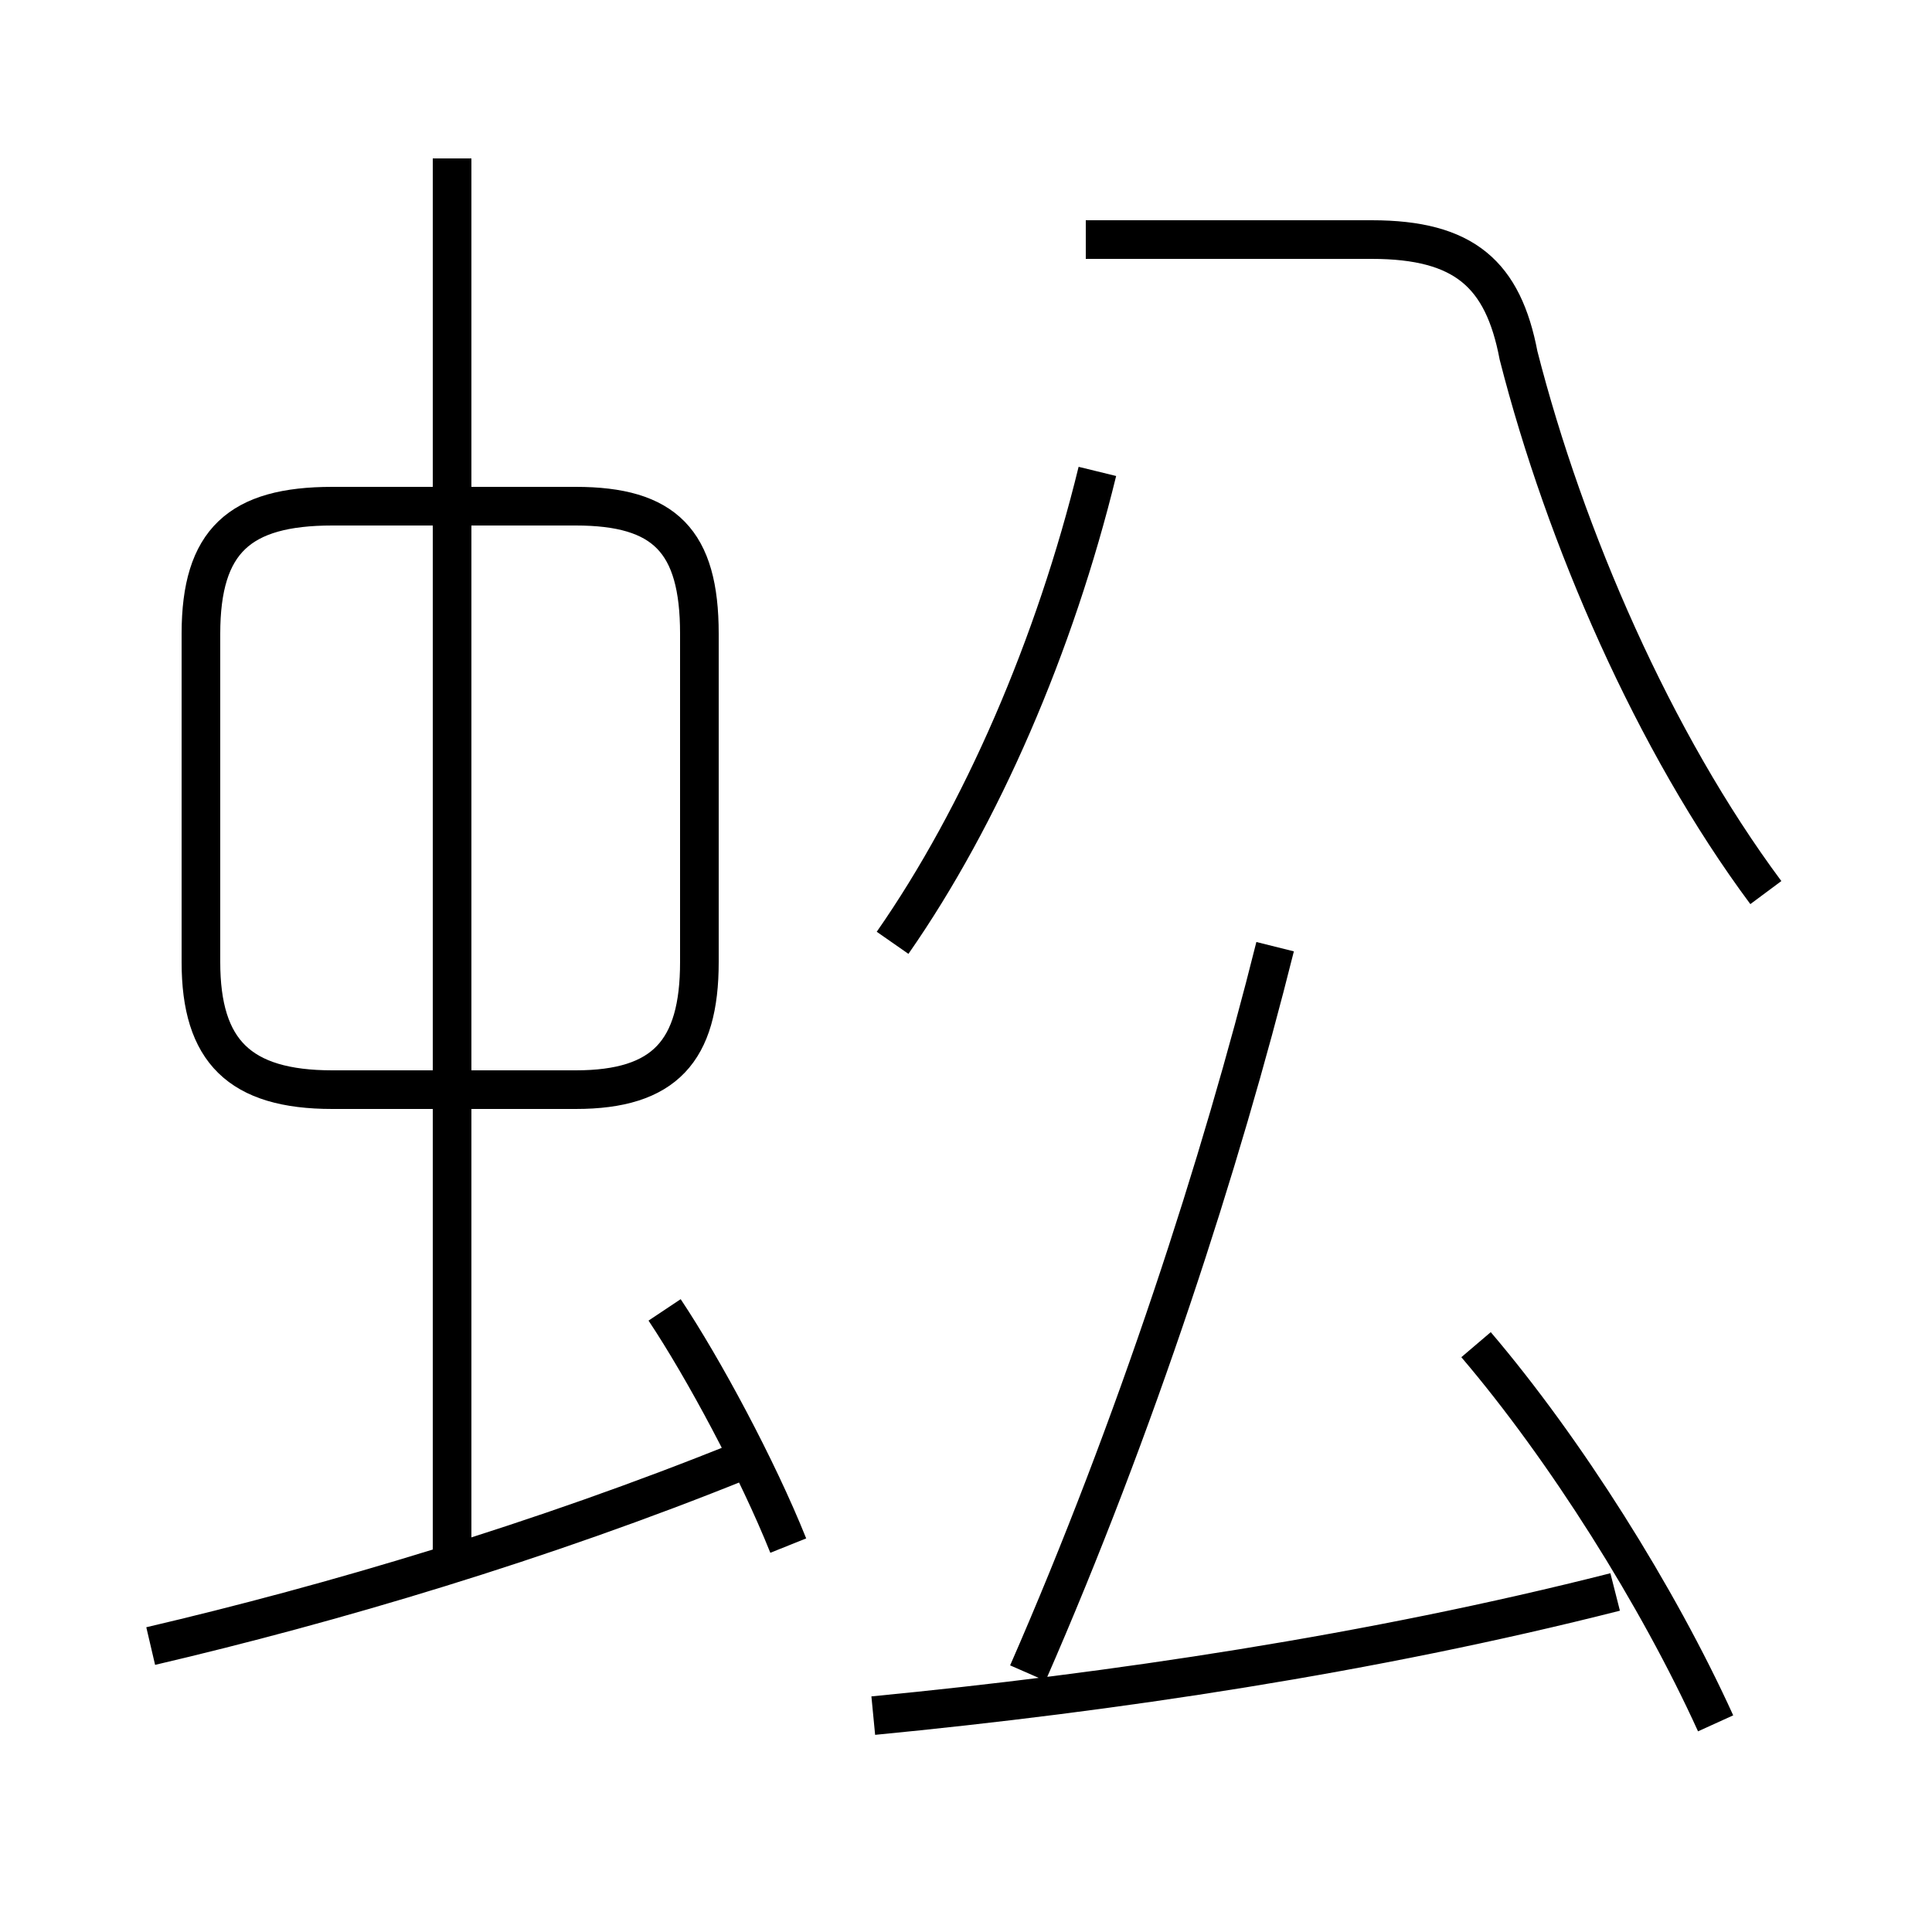 <?xml version='1.0' encoding='utf8'?>
<svg viewBox="0.0 -44.0 50.0 50.0" version="1.1" xmlns="http://www.w3.org/2000/svg">
<rect x="0.0" y="-44.0" width="50.0" height="50.0" fill="#808080" stroke="none"/>
<rect x="-1000" y="-1000" width="2000" height="2000" stroke="white" fill="white"/>
<g style="fill:none; stroke:#000000;  stroke-width:1">
<path d="M 3.9 1.4 C 8.6 2.5 14.0 4.1 19.2 6.2 M 20.4 4.0 C 19.6 6.0 18.2 8.6 17.2 10.1 M 11.7 3.4 L 11.7 39.9 M 18.1 19.1 L 18.1 27.6 C 18.1 30.0 17.2 30.9 14.9 30.9 L 8.6 30.9 C 6.2 30.9 5.2 30.0 5.2 27.6 L 5.2 19.1 C 5.2 16.8 6.2 15.8 8.6 15.8 L 14.9 15.8 C 17.2 15.8 18.1 16.8 18.1 19.1 Z M 22.6 -0.4 C 28.8 0.2 35.5 1.2 41.8 2.8 M 26.6 0.7 C 29.4 7.1 31.6 13.9 33.0 19.5 M 44.4 -0.6 C 42.9 2.7 40.5 6.5 38.2 9.2 M 45.7 20.9 C 42.8 24.8 40.5 30.1 39.3 34.8 C 38.9 36.9 37.9 37.8 35.5 37.8 L 28.1 37.8 M 23.1 19.6 C 25.4 22.9 27.3 27.3 28.4 31.8 " transform="scale(1, -1)" />
</g>
</svg>